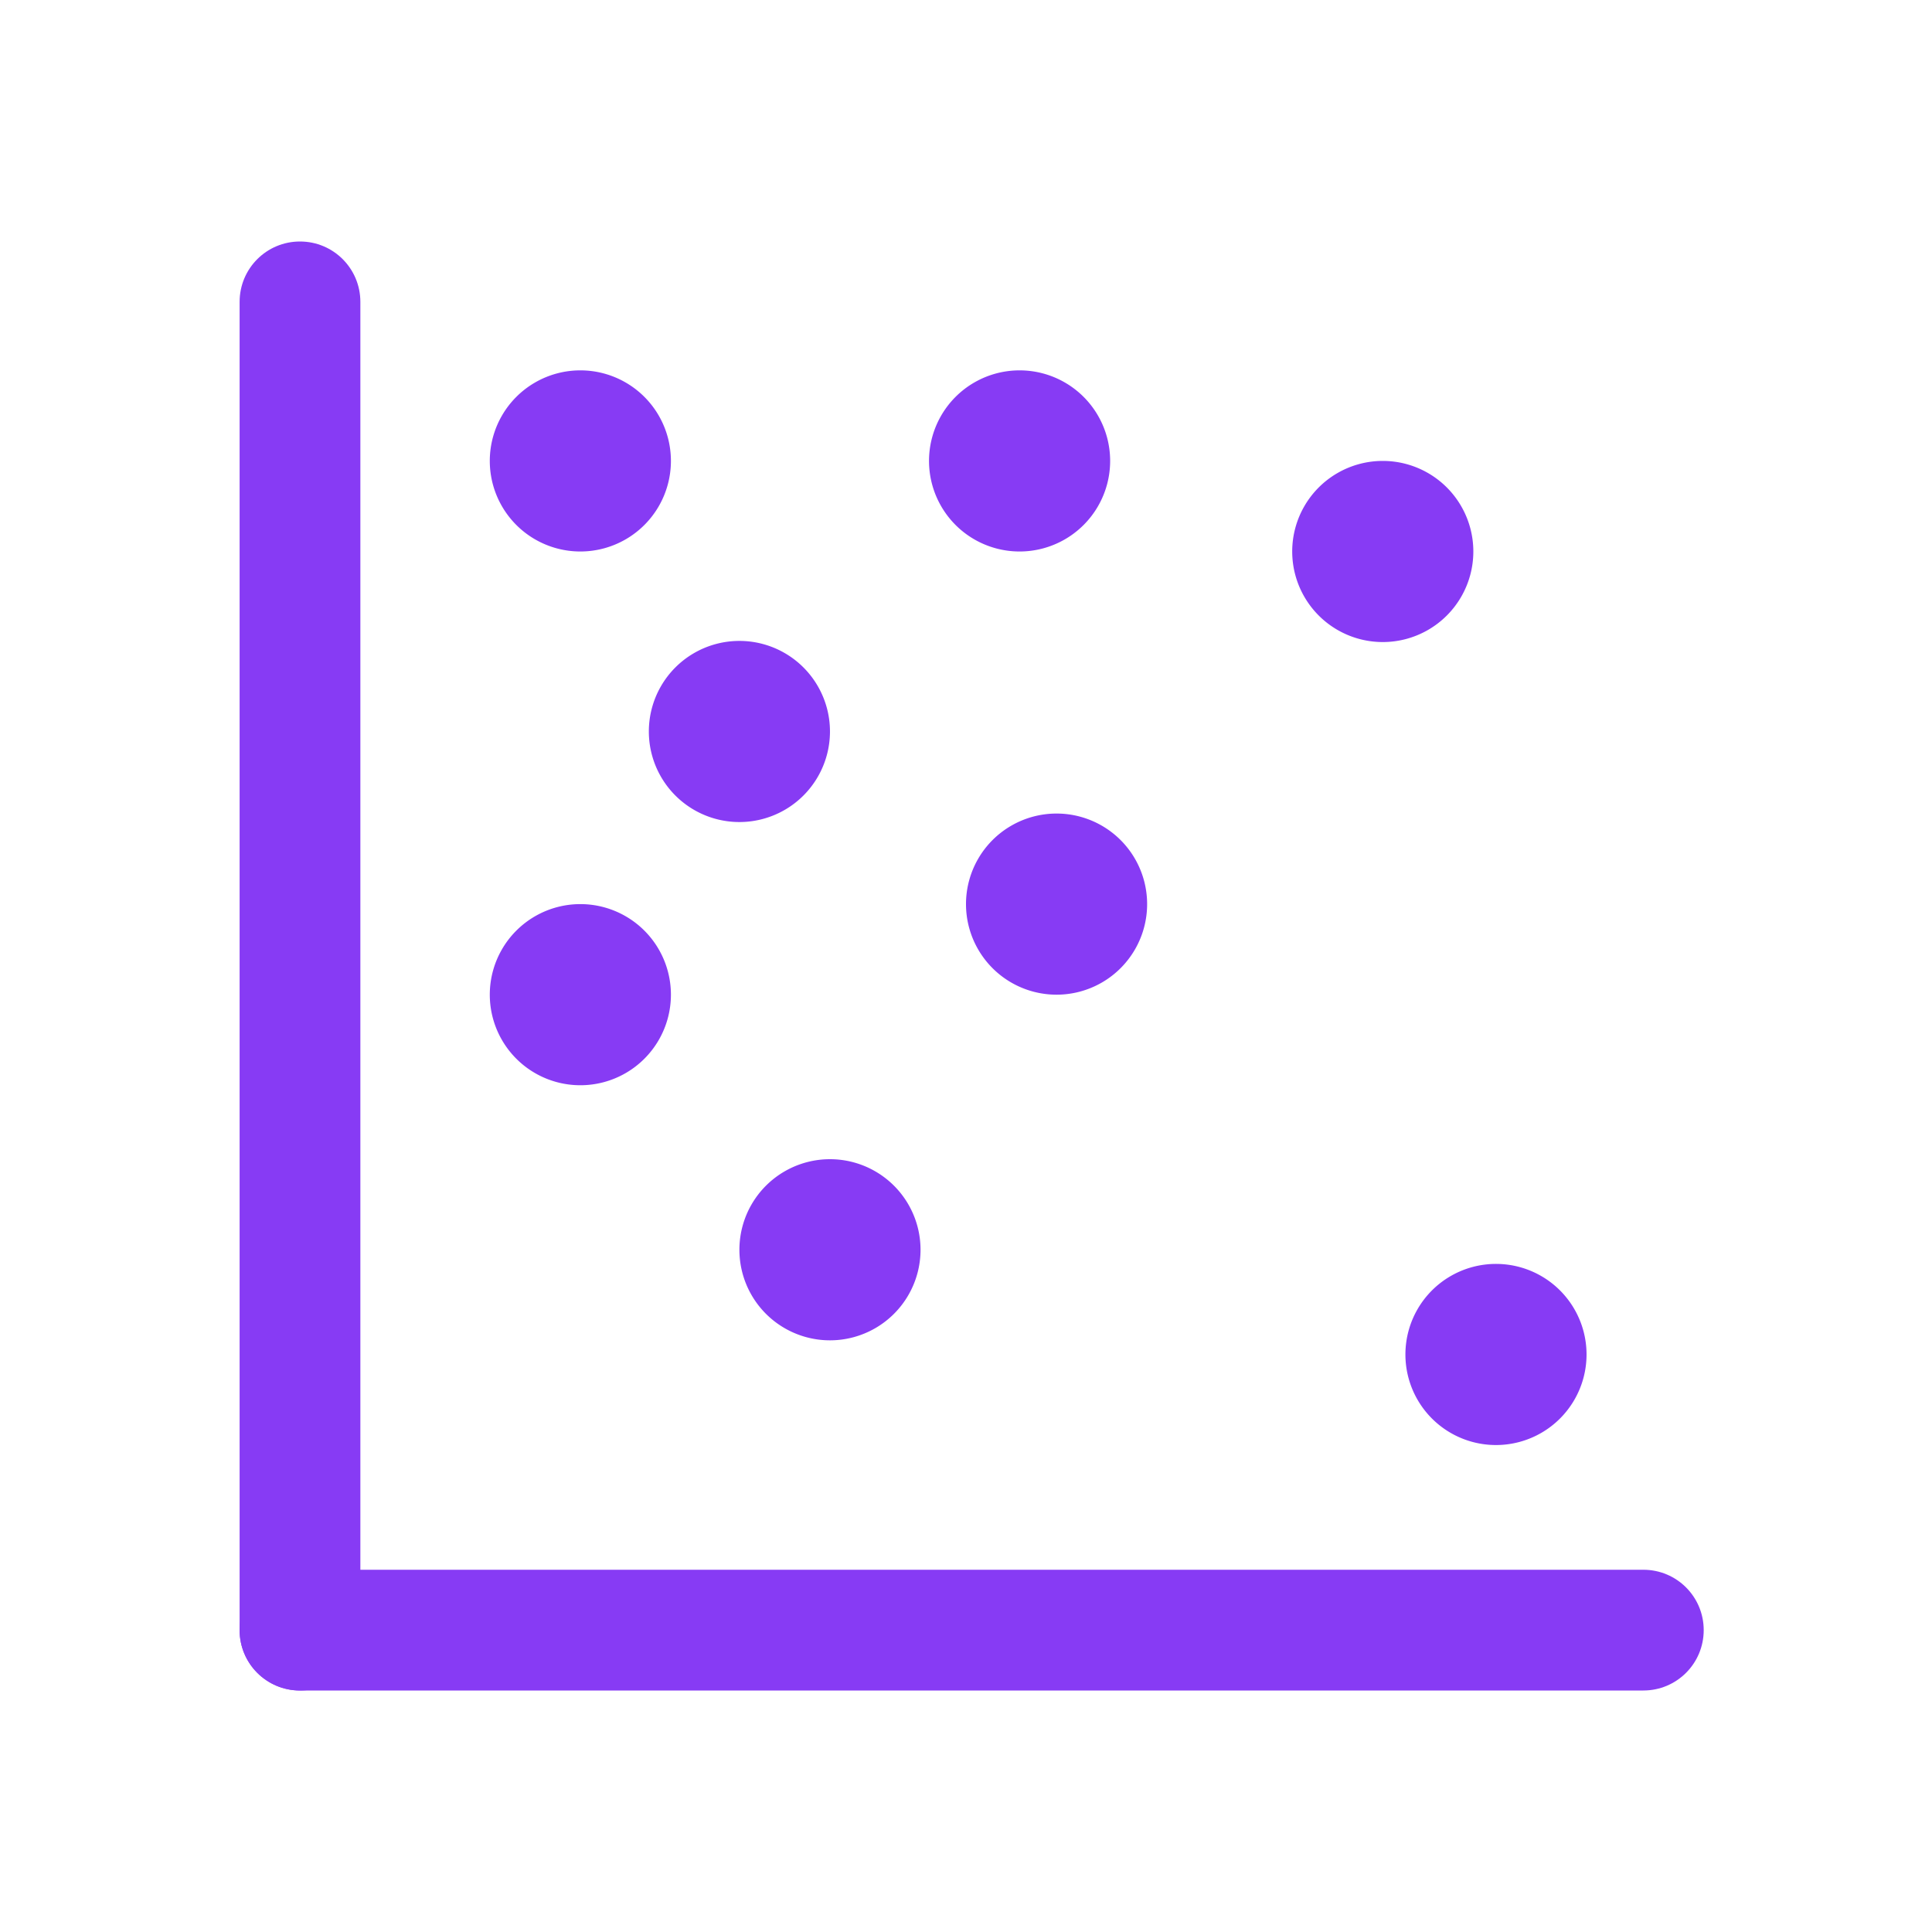 <?xml version="1.0" standalone="no"?><!DOCTYPE svg PUBLIC "-//W3C//DTD SVG 1.1//EN" "http://www.w3.org/Graphics/SVG/1.1/DTD/svg11.dtd"><svg t="1623675854252" class="icon" viewBox="0 0 1024 1024" version="1.1" xmlns="http://www.w3.org/2000/svg" p-id="9001" xmlns:xlink="http://www.w3.org/1999/xlink" width="280" height="280"><defs><style type="text/css"></style></defs><path d="M191 864c0 17.7-14.3 32-32 32l0 0c-17.7 0-32-14.3-32-32L127 160c0-17.7 14.3-32 32-32l0 0c17.7 0 32 14.3 32 32L191 864z" p-id="9002" fill="#873bf4"></path><path d="M159 896c-17.7 0-32-14.3-32-32l0 0c0-17.7 14.3-32 32-32l712 0c17.7 0 32 14.3 32 32l0 0c0 17.7-14.3 32-32 32L159 896z" p-id="9003" fill="#873bf4"></path><path d="M745.6 765.9" p-id="9004" fill="#873bf4"></path><path d="M307.6 244.3m-48 0a48 48 0 1 0 96 0 48 48 0 1 0-96 0Z" p-id="9005" fill="#873bf4"></path><path d="M560 479.2m-48 0a48 48 0 1 0 96 0 48 48 0 1 0-96 0Z" p-id="9006" fill="#873bf4"></path><path d="M391.9 387.7m-48 0a48 48 0 1 0 96 0 48 48 0 1 0-96 0Z" p-id="9007" fill="#873bf4"></path><path d="M540.4 244.3m-48 0a48 48 0 1 0 96 0 48 48 0 1 0-96 0Z" p-id="9008" fill="#873bf4"></path><path d="M732.9 292.3m-48 0a48 48 0 1 0 96 0 48 48 0 1 0-96 0Z" p-id="9009" fill="#873bf4"></path><path d="M792.9 717.9m-48 0a48 48 0 1 0 96 0 48 48 0 1 0-96 0Z" p-id="9010" fill="#873bf4"></path><path d="M307.6 527.2m-48 0a48 48 0 1 0 96 0 48 48 0 1 0-96 0Z" p-id="9011" fill="#873bf4"></path><path d="M439.9 662.4m-48 0a48 48 0 1 0 96 0 48 48 0 1 0-96 0Z" p-id="9012" fill="#873bf4"></path></svg>